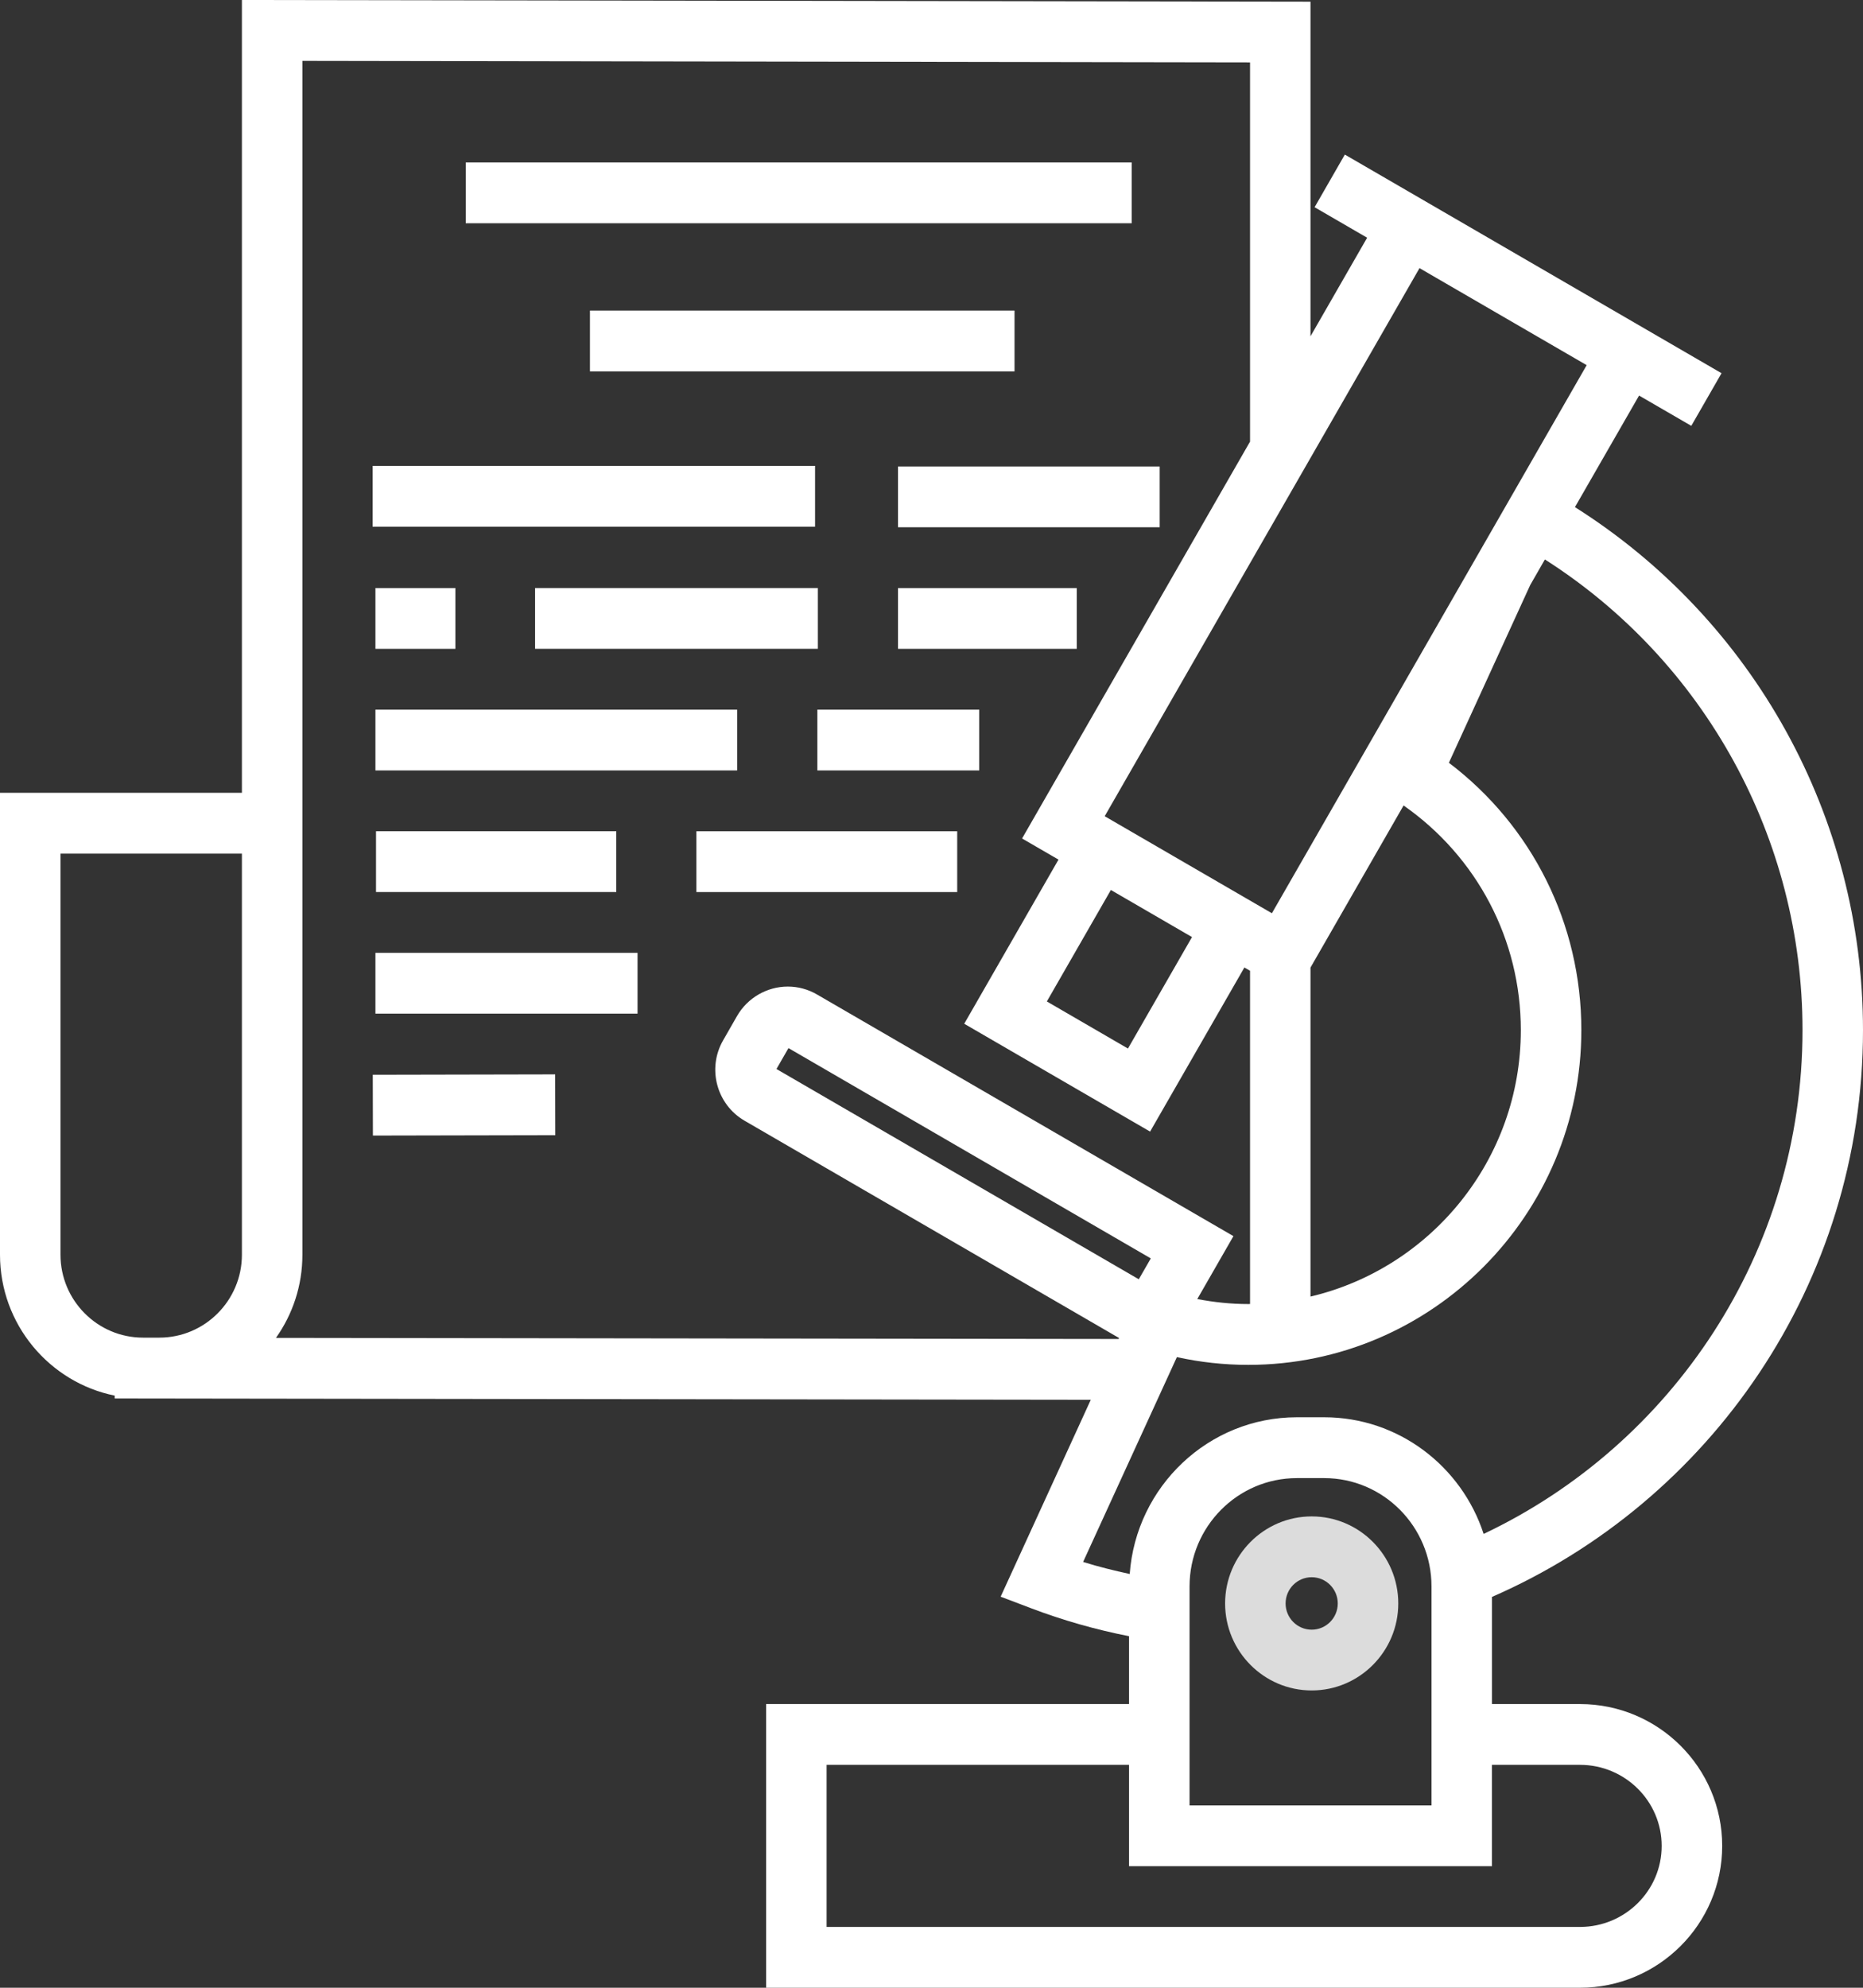 <svg width="60" height="64" viewBox="0 0 60 64" fill="none" xmlns="http://www.w3.org/2000/svg">
<rect x="0" y="0" width="60" height="64" fill="#333333" stroke="none"/>
<path d="M39.456 51.627C39.456 53.171 40.708 54.428 42.245 54.428C43.782 54.428 45.033 53.171 45.033 51.627C45.033 50.081 43.782 48.824 42.245 48.824C40.708 48.824 39.456 50.081 39.456 51.627ZM43.084 51.627C43.084 52.092 42.708 52.471 42.245 52.471C41.78 52.471 41.404 52.092 41.404 51.627C41.404 51.16 41.78 50.782 42.245 50.782C42.708 50.782 43.084 51.16 43.084 51.627Z" fill="#DCDCDC"/>
<path d="M37.349 15.019H28.921V16.976H37.349V15.019Z" fill="white"/>
<path d="M26.25 15H12V16.958H26.25V15Z" fill="white"/>
<path d="M26.34 18.933H17.233V20.89H26.34V18.933Z" fill="white"/>
<path d="M34.678 18.934H28.921V20.891H34.678V18.934Z" fill="white"/>
<path d="M14.667 18.934H12.091V20.891H14.667V18.934Z" fill="white"/>
<path d="M31.537 22.849H26.324V24.806H31.537V22.849Z" fill="white"/>
<path d="M23.741 22.849H12.091V24.806H23.741V22.849Z" fill="white"/>
<path d="M19.848 26.764H12.11V28.721H19.848V26.764Z" fill="white"/>
<path d="M30.828 26.765H22.428V28.722H30.828V26.765Z" fill="white"/>
<path d="M20.533 30.679H12.091V32.636H20.533V30.679Z" fill="white"/>
<path d="M12.006 34.604L12.01 36.562L17.884 36.55L17.88 34.592L12.006 34.604Z" fill="white"/>
<path d="M36.447 5.23H15V7.188H36.447V5.23Z" fill="white"/>
<path d="M32.674 10H19V11.958H32.674V10Z" fill="white"/>
<path d="M50.885 54.866H48.051V51.416C55.071 48.356 60 41.334 60 33.166C60 26.298 56.469 19.957 50.723 16.328L52.788 12.736L54.47 13.711L55.444 12.016L53.762 11.04L45.005 5.959L43.312 4.977L42.338 6.672L44.03 7.654L42.206 10.828V0.054L7.791 0V25.527H0V40.398C0 42.637 1.59 44.509 3.694 44.935V45.027L35.13 45.069L32.227 51.409L33.205 51.78C34.235 52.172 35.29 52.47 36.362 52.681V54.866H24.674V64H50.885C53.411 64 55.465 61.95 55.465 59.432C55.465 56.914 53.411 54.866 50.885 54.866ZM7.791 40.398C7.791 41.87 6.598 43.068 5.133 43.068H4.605C3.14 43.068 1.948 41.87 1.948 40.398V27.485H7.791V40.398ZM48.98 33.166C48.98 37.337 46.082 40.832 42.206 41.746V31.153L45.204 25.934C47.569 27.588 48.98 30.257 48.98 33.166ZM38.39 30.171L36.327 33.76L33.715 32.244L35.777 28.655L38.39 30.171ZM51.101 11.757L40.963 29.404L35.578 26.28L45.717 8.633L46.256 8.946L51.101 11.757ZM8.887 43.076C9.424 42.32 9.739 41.396 9.739 40.398V1.96L40.259 2.009V14.219L32.917 26.997L34.09 27.677L31.054 32.962L37.04 36.434L40.077 31.15L40.259 31.256V41.985C40.24 41.985 40.222 41.987 40.203 41.987C39.649 41.987 39.1 41.929 38.56 41.826L39.724 39.8L26.312 32.019C26.027 31.853 25.702 31.765 25.373 31.765C24.701 31.765 24.075 32.128 23.739 32.71L23.288 33.497C22.769 34.4 23.078 35.56 23.978 36.083L36.04 43.08L36.026 43.112L8.887 43.076ZM36.676 41.189L25.007 34.419L25.394 33.746L37.063 40.517L36.676 41.189ZM37.903 43.695C38.656 43.861 39.426 43.945 40.203 43.945C46.117 43.945 50.929 39.11 50.929 33.166C50.929 29.75 49.348 26.593 46.663 24.559L49.282 18.837L49.755 18.013C54.9 21.292 58.052 26.997 58.052 33.166C58.052 40.332 53.842 46.519 47.782 49.388C47.074 47.212 45.041 45.632 42.647 45.632H41.767C38.92 45.632 36.587 47.863 36.384 50.678C35.879 50.568 35.378 50.446 34.883 50.29L37.903 43.695ZM46.103 51.077V58.129H38.311V51.077C38.311 49.155 39.861 47.591 41.767 47.591H42.647C44.553 47.591 46.103 49.155 46.103 51.077ZM50.885 62.042H26.622V56.823H36.362V60.086H48.05V56.823H50.885C52.335 56.823 53.516 57.993 53.516 59.434C53.517 60.872 52.336 62.042 50.885 62.042Z" fill="white"/>
</svg>
